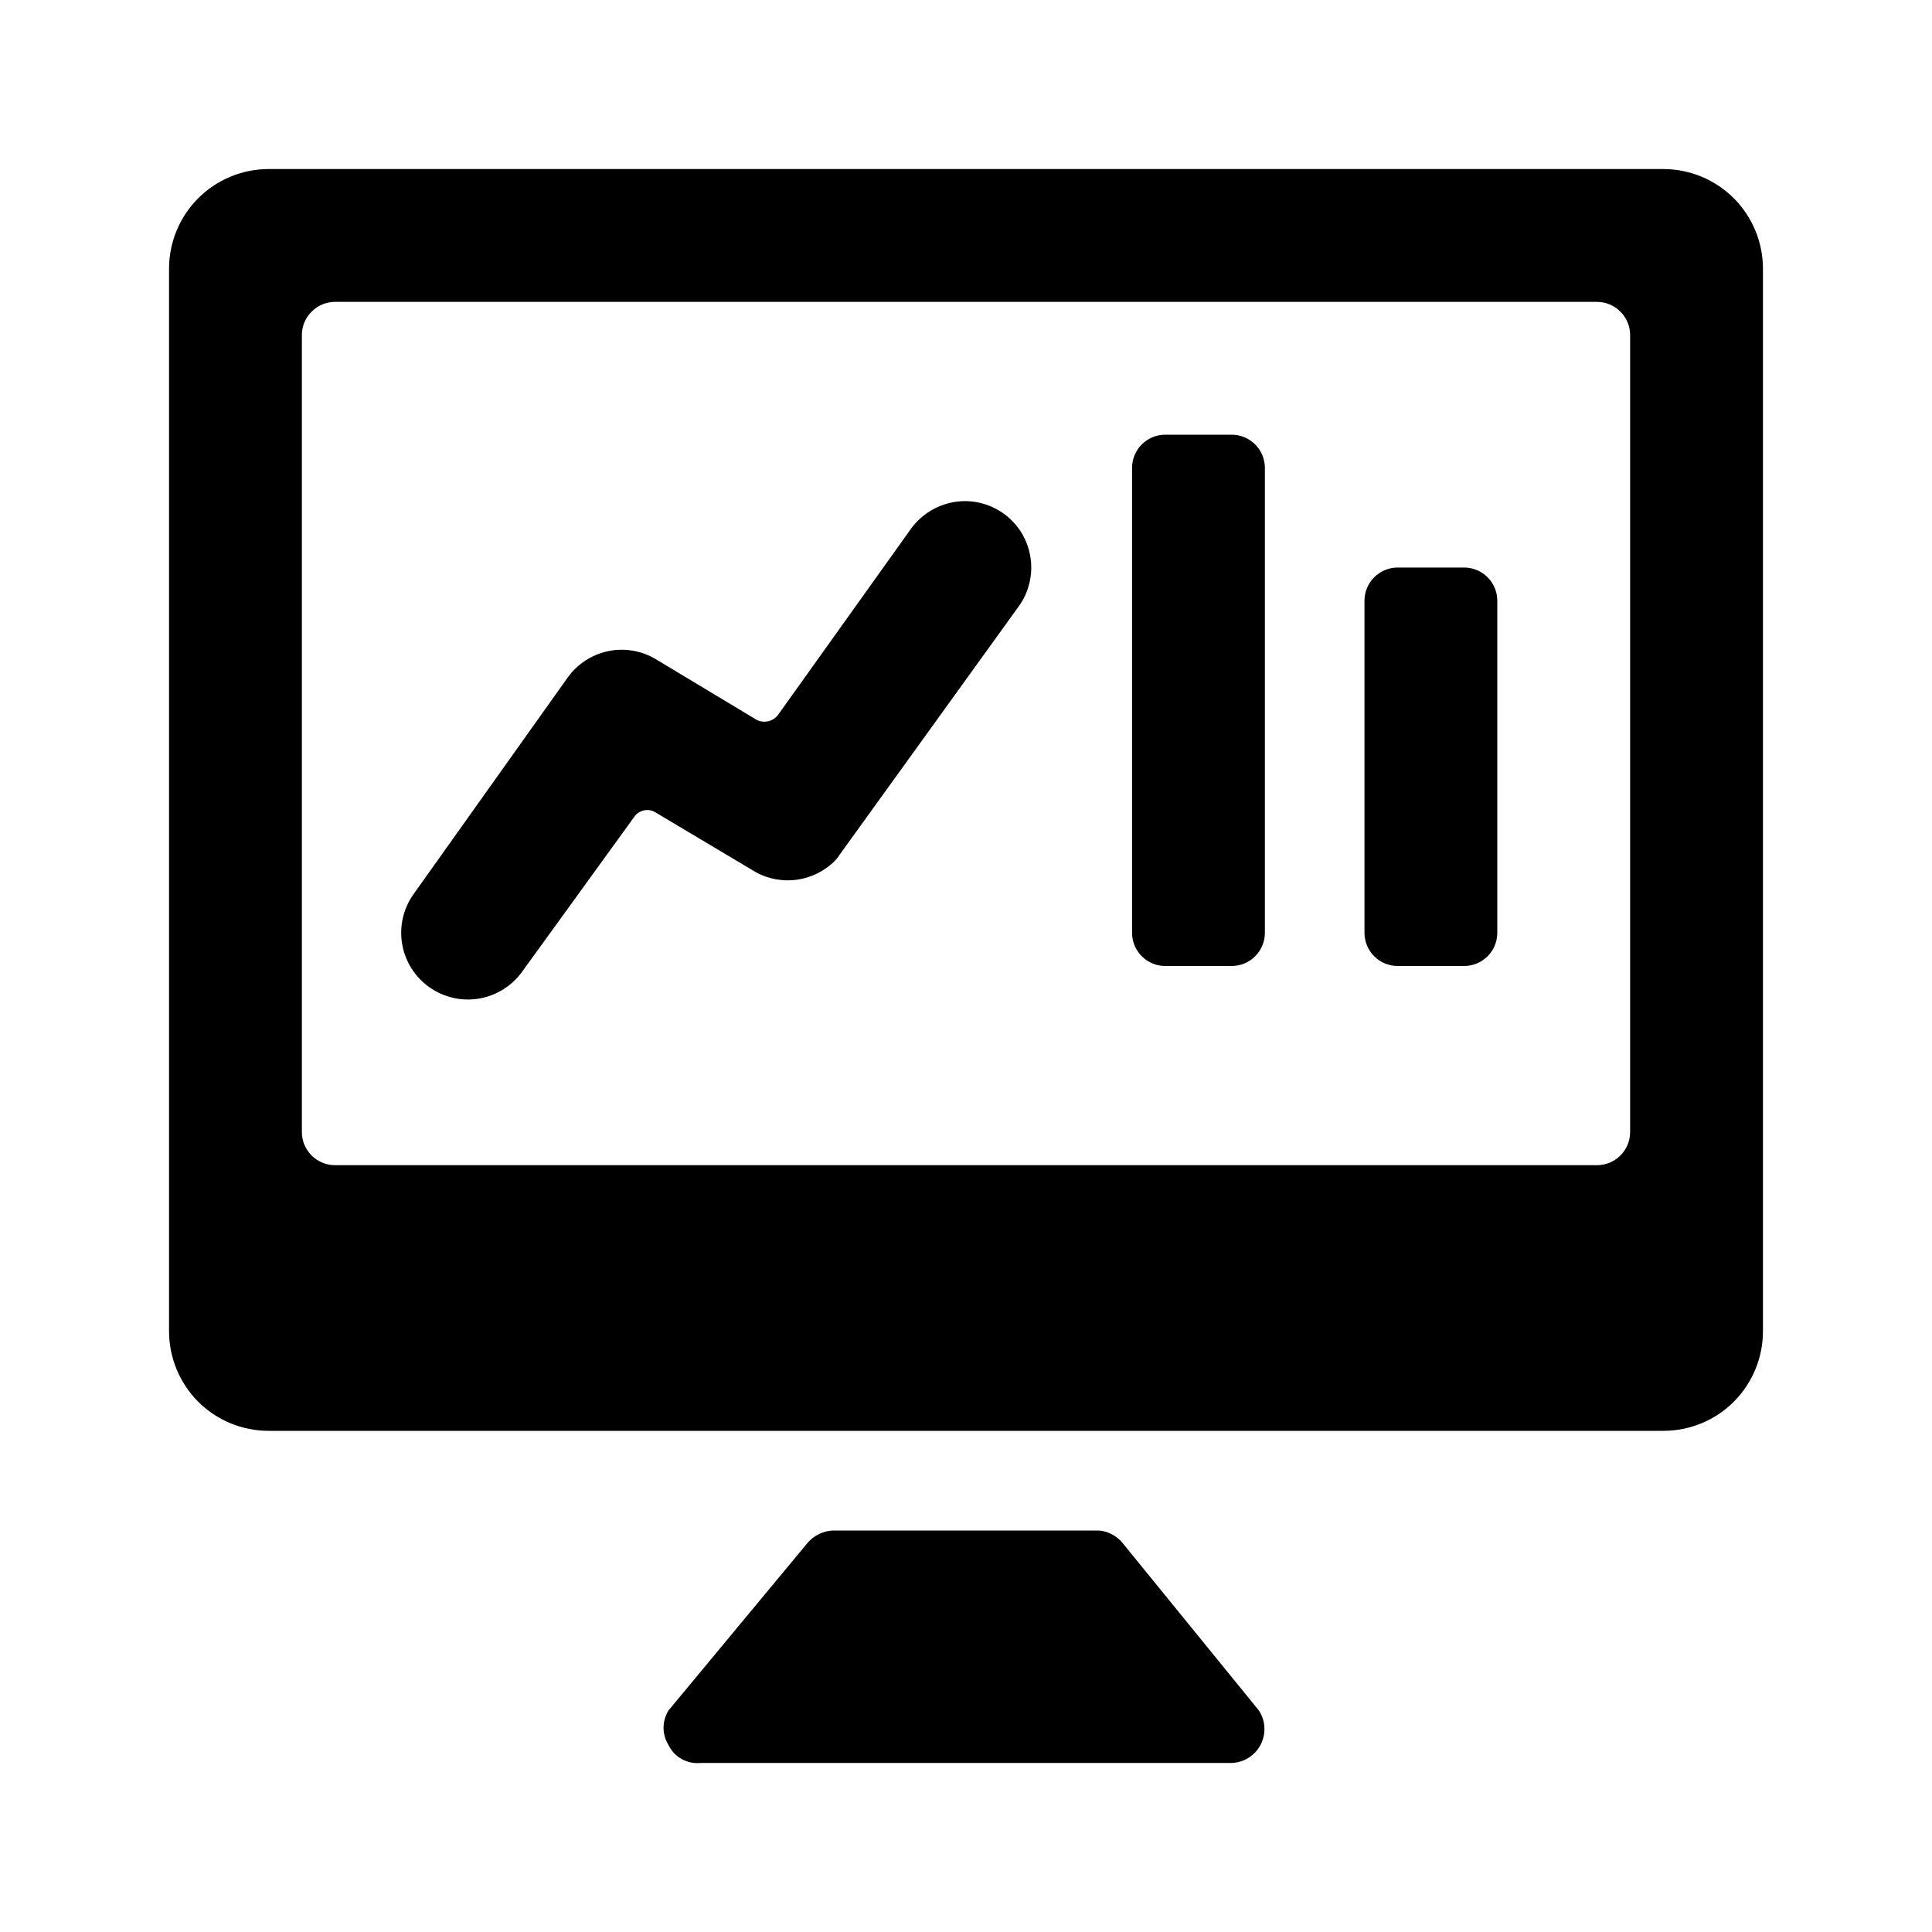 <!-- character:1903:991 -->
  <svg width="20" height="20" viewBox="0 0 20 20"  xmlns="http://www.w3.org/2000/svg">
<path d="M11.616 15.967C11.586 15.932 11.549 15.903 11.508 15.882C11.466 15.86 11.421 15.847 11.375 15.844H8.625C8.575 15.845 8.527 15.857 8.482 15.879C8.437 15.9 8.397 15.93 8.364 15.967L6.92 17.707C6.887 17.761 6.869 17.822 6.869 17.886C6.869 17.949 6.887 18.011 6.92 18.064C6.949 18.125 6.997 18.176 7.056 18.209C7.115 18.242 7.183 18.257 7.25 18.25H12.75C12.812 18.248 12.873 18.23 12.926 18.196C12.979 18.163 13.021 18.116 13.05 18.061C13.079 18.006 13.092 17.944 13.089 17.881C13.086 17.819 13.066 17.759 13.032 17.707L11.616 15.967Z" />
<path d="M17.219 1.75H2.781C2.508 1.75 2.245 1.859 2.052 2.052C1.859 2.245 1.75 2.508 1.75 2.781V13.781C1.75 14.055 1.859 14.317 2.052 14.511C2.245 14.704 2.508 14.812 2.781 14.812H17.219C17.492 14.812 17.755 14.704 17.948 14.511C18.141 14.317 18.25 14.055 18.25 13.781V2.781C18.25 2.508 18.141 2.245 17.948 2.052C17.755 1.859 17.492 1.75 17.219 1.75ZM16.875 11.719C16.875 11.81 16.839 11.897 16.774 11.962C16.71 12.026 16.622 12.062 16.531 12.062H3.469C3.378 12.062 3.29 12.026 3.226 11.962C3.161 11.897 3.125 11.81 3.125 11.719V3.469C3.125 3.378 3.161 3.29 3.226 3.226C3.29 3.161 3.378 3.125 3.469 3.125H16.531C16.622 3.125 16.71 3.161 16.774 3.226C16.839 3.29 16.875 3.378 16.875 3.469V11.719Z" />
<path d="M8.625 8.928C8.652 8.903 8.675 8.876 8.694 8.845L10.543 6.281C10.597 6.208 10.635 6.125 10.656 6.037C10.678 5.949 10.681 5.857 10.667 5.768C10.653 5.679 10.622 5.593 10.575 5.516C10.527 5.438 10.465 5.371 10.392 5.318C10.318 5.265 10.235 5.227 10.147 5.206C10.059 5.185 9.967 5.182 9.878 5.197C9.788 5.212 9.703 5.244 9.626 5.292C9.549 5.34 9.482 5.402 9.429 5.476L8.054 7.401C8.028 7.435 7.991 7.458 7.95 7.467C7.908 7.476 7.865 7.47 7.828 7.449L6.789 6.824C6.641 6.735 6.464 6.705 6.294 6.741C6.125 6.777 5.975 6.875 5.875 7.016L4.28 9.258C4.174 9.407 4.132 9.592 4.163 9.773C4.194 9.953 4.295 10.114 4.445 10.22C4.595 10.326 4.78 10.368 4.96 10.337C5.141 10.306 5.302 10.204 5.408 10.055L6.563 8.46C6.586 8.424 6.624 8.398 6.666 8.389C6.709 8.38 6.753 8.388 6.789 8.412L7.828 9.031C7.954 9.099 8.1 9.126 8.243 9.108C8.386 9.089 8.52 9.026 8.625 8.928Z" />
<path d="M12.75 4.5H12.062C11.873 4.5 11.719 4.654 11.719 4.844V9.656C11.719 9.846 11.873 10 12.062 10H12.75C12.94 10 13.094 9.846 13.094 9.656V4.844C13.094 4.654 12.94 4.5 12.75 4.5Z" />
<path d="M15.156 5.875H14.469C14.279 5.875 14.125 6.029 14.125 6.219V9.656C14.125 9.846 14.279 10 14.469 10H15.156C15.346 10 15.5 9.846 15.5 9.656V6.219C15.5 6.029 15.346 5.875 15.156 5.875Z" />
</svg>